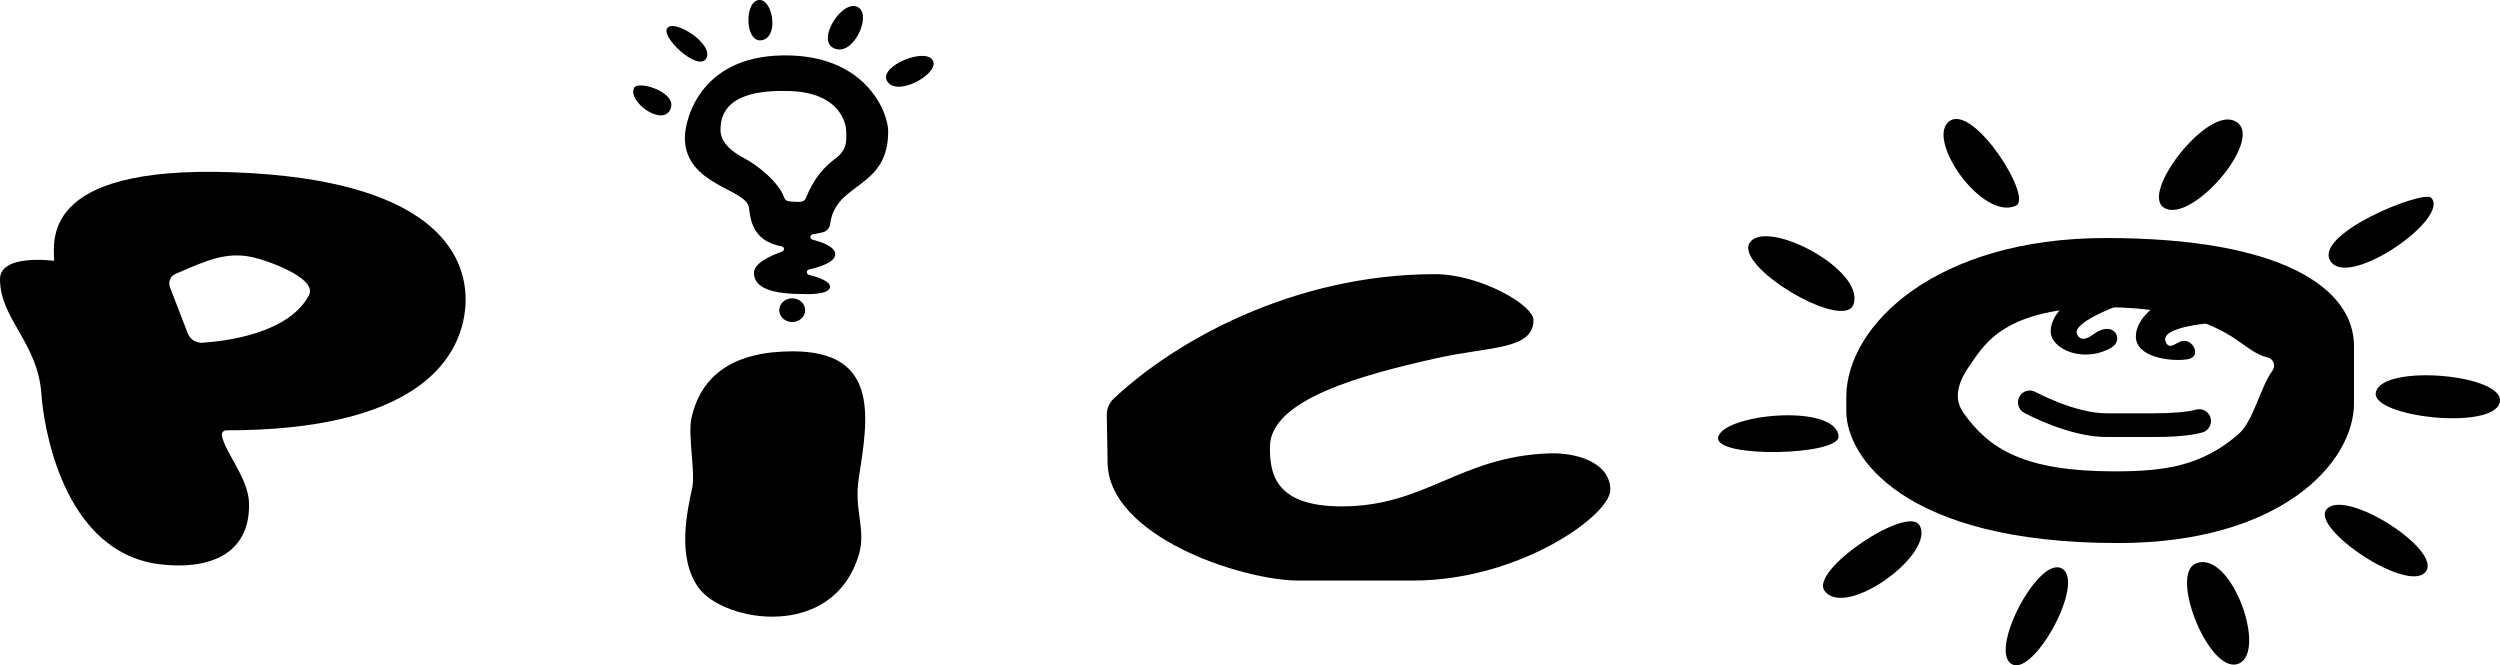 <?xml version="1.0" encoding="utf-8"?>
<!-- Generator: Adobe Illustrator 26.0.3, SVG Export Plug-In . SVG Version: 6.00 Build 0)  -->
<svg version="1.1" id="Layer_1" xmlns="http://www.w3.org/2000/svg" xmlns:xlink="http://www.w3.org/1999/xlink" x="0px" y="0px"
	 viewBox="0 0 3839 1021.6" style="enable-background:new 0 0 3839 1021.6;" xml:space="preserve">
<style type="text/css">
	.st0{fill:none;stroke:#DBDFDF;stroke-width:2.558;stroke-miterlimit:10;}
	.st1{fill:#231F20;}
	.st2{fill:none;stroke:#231F20;stroke-width:5.797;stroke-miterlimit:10;}
	.st3{fill:#FFFFFF;}
	.st4{fill:none;stroke:#221F1F;stroke-width:2.18;stroke-miterlimit:10;}
	.st5{fill:none;stroke:#221F1F;stroke-width:2.233;stroke-miterlimit:10;}
</style>
<g>
	<g>
		<path d="M1167.3,0c-24.6-1.4-24,65.1,1.5,61.9C1196.5,58.4,1187.1,1.2,1167.3,0z"/>
		<path d="M1025.1,42.6c-12.2,13.3,46.1,67.3,59,47.8C1098.1,69.2,1037.3,29.4,1025.1,42.6z"/>
		<path d="M973.9,134.6c-11.1,20.2,41.2,59.3,54.8,34.7C1043.5,142.4,980.3,123,973.9,134.6z"/>
		<path d="M1319.3,12.2c-23-17.6-66.5,47.8-39.5,61.5C1309.1,88.6,1337.9,26.4,1319.3,12.2z"/>
		<path d="M1433.3,94.9c-7.7-24.6-84.6,6.1-71.2,29.4C1376.7,149.6,1439.5,114.7,1433.3,94.9z"/>
		<g>
			<path d="M2993.9,185.8c-38.5,26.8,50.2,154.2,101.9,130C3122.1,303.5,3031.1,159.9,2993.9,185.8z"/>
			<path d="M3428.6,184.6c-43.9-14.6-141.2,111.9-105.7,134.3C3366.3,346.3,3486.1,203.7,3428.6,184.6z"/>
			<path d="M3733.5,303.8c-12-13.1-187.1,57.6-153.4,99.1C3610.9,440.9,3762.1,335,3733.5,303.8z"/>
			<path d="M3838.4,618.8c13-43.7-181.9-61.3-190.1-15.9C3641.6,640.2,3825.8,661.2,3838.4,618.8z"/>
			<path d="M3724.3,878.7c29.3-32.9-126.4-132.2-152.3-95.6C3550.9,813.1,3695.9,910.6,3724.3,878.7z"/>
			<path d="M2688.3,370.8c29.2-33.3,175.9,44,158,96.5C2831.7,510.1,2657.1,406.5,2688.3,370.8z"/>
			<path d="M2947.4,806.3c26.2,43-113,145.2-145.6,100.9C2778.7,875.7,2928.6,775.5,2947.4,806.3z"/>
			<path d="M3165.3,872.5c38.7,18.3-40.3,164.5-75.1,147.8C3052.3,1002.1,3128.8,855.2,3165.3,872.5z"/>
			<path d="M3371.7,865.4c54.9-23.1,112.5,140.2,63.8,154.4C3391.5,1032.7,3331.4,882.4,3371.7,865.4z"/>
			<path d="M2638.4,671.8c6.3-36.1,179.9-53.1,184.9-2.1C2826.3,699.7,2632.8,704.1,2638.4,671.8z"/>
			<path d="M3253.2,468.9c-0.8,1-74.2,26.7-63.3,45.4c6.3,10.9,16.7,4.8,25-1.2c31.5-23,47.6,9,27.4,20.7
				c-42.8,24.7-93.8,2.5-93.3-25.7c0.6-28.5,34.1-50,34.1-50"/>
			<path d="M3406.1,494.6c-0.8,1-93.3,5.4-80,31.5c5.7,11.2,14.4,0.6,24.2-2.3c16.7-4.8,31.9,24.5,8.8,27.9
				c-27.2,4.1-79.3-3.4-79.3-35c0-28.5,34.1-50,34.1-50"/>
			<g>
				<path d="M3305.9,671.1h-70.7c-58.5,0-124.2-35.7-127-37.3c-8.8-4.8-12-15.9-7.2-24.7c4.8-8.8,15.9-12,24.7-7.2
					c1.1,0.6,60.6,32.8,109.5,32.8h70.7c29.5,0,54.1-2.1,66-5.6c9.7-2.8,19.8,2.7,22.6,12.3c2.8,9.7-2.7,19.8-12.3,22.6
					C3362.3,669.9,3329.7,671.1,3305.9,671.1z"/>
			</g>
			<path d="M3489.6,569.1c-19.8,27.6-28.8,77.6-53.2,98.5c-56.3,48.2-112.5,56.2-189.4,56.2c-138.2,0-192.6-34-232.1-90.1
				c-18.6-26.4-2.9-54.7,11.9-75.6c21.2-29.9,52-86.3,207.2-86.3c126.9,0,184,38.1,205.8,53.7c19.1,13.7,29.8,20.6,42.1,23.3
				C3491.1,550.9,3495.1,561.5,3489.6,569.1z M3233.8,365.5c-261.9,0-398.6,134.7-398.6,244.1v22.3c0,68.1,86.2,202,417.3,202
				c250.5,0,362.3-123.8,362.3-214.6v-87.8C3614.8,443,3505.2,365.5,3233.8,365.5z"/>
		</g>
		<path d="M387.7,266C63.4,246.3,82.3,366.4,83.1,400.5c0,0-83.1-11.3-83.1,28.1c0,61.5,58.3,96.9,63.7,177.6
			c2.8,42.6,30.7,241.8,181.7,260.3c70.2,8.6,139.4-11.5,137-94.5c-1.1-37.6-37.1-77.7-41.7-103.2c-0.8-4.2,2.5-8,6.8-8
			c286.5,0.1,357.8-104.9,366.6-184.5C722.7,397.4,673.6,283.4,387.7,266z M474.3,453.7c-30.9,57.7-124.6,70-163.2,72.6
			c-10,0.7-19.2-5.2-22.8-14.5L261,441.1c-3.1-8.1,0.7-17.2,8.7-20.6c46.7-20.1,76.6-34.3,117.6-25.7
			C409.5,399.5,488.6,427.1,474.3,453.7z"/>
		<path d="M1318.6,735.3c14.1-91.3,33.8-195.8-101.2-195.8c-91.3,0-140.4,36.7-155.4,101.4c-6.3,27.2,6.2,84.3,1,108.2
			c-7.6,34.8-24.1,106.9,9.7,153.4c38.6,53.2,206.8,81.7,246.2-51C1330.3,813.1,1311.2,783.7,1318.6,735.3z"/>
		<path d="M1699.6,637.2c-0.2-9.4,3.7-18.4,10.5-24.9c93.5-88.4,276.4-191.3,493.6-191.3c68.2,0,151.1,47.1,151.1,70.5
			c0,46.1-68.1,40.4-147.7,58.3c-115.9,25.9-257,63.6-257,136.6c0,37.6,4.9,91.2,110.1,91.2c129.4,0,181-76.5,318.7-81.4
			c42.8-1.5,93.9,14.4,93.9,56c0,39-139.6,139.3-303.1,139.3l-175.6,0c-87,0-293.3-68-293.3-182.3L1699.6,637.2z"/>
		<path d="M1214.8,85.2c-138.6-4.7-163.1,97.6-163.1,126.4c0,72.7,94.4,78.1,98.4,107.1c2.2,16,4,51.4,50.3,59.6
			c4.2,0.7,4.7,6.6,0.7,8c-18.7,6.6-43.4,18.1-43.4,32.7c0,23.5,28.8,32.5,74.9,32.5c0,0,42,2.6,42-11.4c0-8.1-17.6-14.3-32.5-18.1
			c-4.3-1.1-4.2-7.1,0.1-8.1c17.7-4.1,40.4-11.6,40.4-23.4c0-11.4-19.2-18.5-35-22.5c-4.3-1.1-4.1-7.2,0.2-8.1l15-3
			c6.5-1.3,11.3-6.8,12.1-13.4c8.3-64.5,89-52.4,89-141.8C1363.9,173,1331.2,89.1,1214.8,85.2z M1283.1,243.3
			c-17.1,12.7-33.2,29.9-45.6,60.9c-1.3,3.1-4.2,5.3-7.5,5.6c-5.8,0.5-13.3-0.1-18.4-0.6c-3.2-0.4-6.1-2.4-7.2-5.4
			c-8.2-23.6-39.8-49.4-62.2-61.2c-30.7-16.1-35.8-33-35.8-42.1c0-16.9,1.7-62.5,99.4-60.8c2.4,0,4.8,0,7.2,0.1
			c80.2,2.7,86.4,53.9,86.4,61C1299.3,212.1,1303.2,228.3,1283.1,243.3z"/>
		<ellipse cx="1216.5" cy="476.3" rx="19.9" ry="18.2"/>
	</g>
</g>
</svg>
